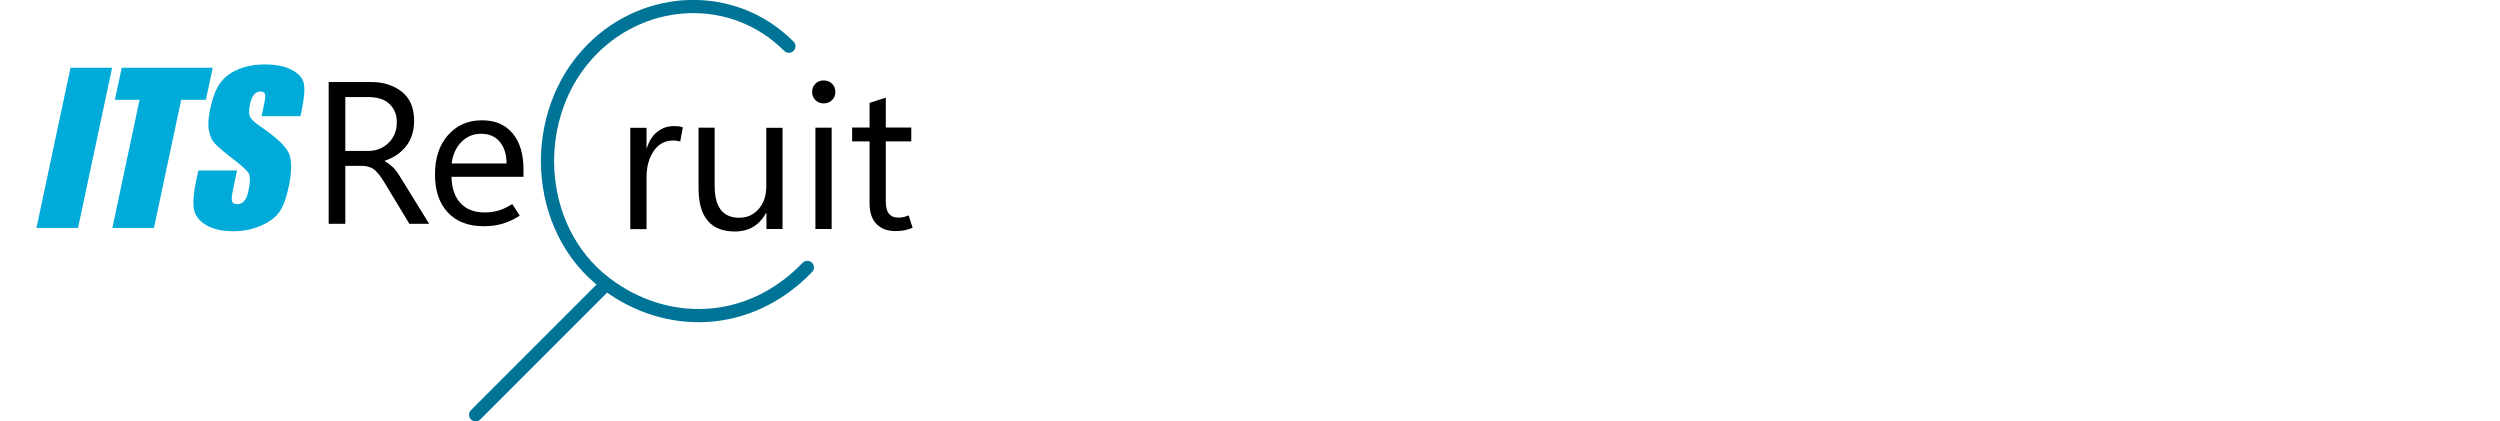 <?xml version="1.0" encoding="UTF-8"?>
<svg id="Livello_1" data-name="Livello 1" xmlns="http://www.w3.org/2000/svg" viewBox="0 0 189.32 31.91">
  <defs>
    <style>
      .cls-1 {
        fill: #000;
      }

      .cls-1, .cls-2 {
        stroke-width: 0px;
      }

      .cls-3 {
        fill: #fff;
      }

      .cls-3, .cls-4 {
        stroke: #007497;
        stroke-linecap: round;
        stroke-miterlimit: 10;
      }

      .cls-4 {
        fill: none;
      }

      .cls-2 {
        fill: #00abd9;
      }
    </style>
  </defs>
  <g>
    <path class="cls-2" d="M8.49,5.13l-2.58,12.13h-3.15l2.58-12.13h3.15Z"/>
    <path class="cls-2" d="M16.11,5.13l-.52,2.43h-1.87l-2.06,9.7h-3.15l2.06-9.7h-1.87l.52-2.43h6.89Z"/>
    <path class="cls-2" d="M22.74,8.8h-2.93l.19-.9c.09-.42.11-.69.06-.8-.05-.11-.16-.17-.34-.17-.19,0-.35.08-.48.23-.13.15-.23.39-.3.7-.09.41-.1.71-.03.92.06.2.31.45.73.74,1.23.83,1.97,1.52,2.22,2.05.25.53.25,1.4,0,2.58-.18.86-.42,1.5-.71,1.91-.29.41-.75.75-1.39,1.03-.64.28-1.34.42-2.11.42-.84,0-1.53-.16-2.06-.48-.53-.32-.83-.73-.91-1.22-.08-.5-.02-1.2.17-2.11l.17-.79h2.93l-.31,1.48c-.1.45-.12.75-.06.88.05.13.19.19.4.19s.38-.08.52-.25c.14-.16.24-.41.31-.73.15-.71.15-1.18,0-1.4-.15-.22-.57-.59-1.24-1.1-.67-.52-1.11-.9-1.32-1.13-.21-.23-.35-.56-.43-.97s-.05-.94.09-1.59c.2-.93.46-1.61.79-2.04.33-.43.78-.77,1.36-1.01.58-.24,1.25-.36,2-.36.82,0,1.49.13,2.01.4s.83.6.93,1c.1.4.05,1.09-.15,2.05l-.1.48Z"/>
  </g>
  <g>
    <path class="cls-1" d="M32.5,16.95h-1.5l-1.84-3.05c-.34-.57-.64-.94-.88-1.1-.24-.16-.54-.24-.89-.24h-1.24v4.39h-1.26V6.21h3.21c.93,0,1.71.25,2.33.74s.93,1.22.93,2.19c0,.76-.2,1.4-.59,1.91-.39.51-.94.89-1.63,1.12v.03c.22.14.42.28.59.44s.35.39.54.7l2.23,3.61ZM26.15,7.35v4.08h1.71c.62,0,1.15-.2,1.56-.61.42-.4.63-.93.63-1.57,0-.57-.19-1.03-.56-1.38s-.91-.52-1.61-.52h-1.72Z"/>
    <path class="cls-1" d="M39.62,13.39h-5.43c.02.86.25,1.53.69,2,.44.47,1.05.7,1.84.7.34,0,.69-.05,1.04-.15.35-.1.69-.27,1.03-.49l.57.88c-.43.28-.87.48-1.3.61s-.91.19-1.43.19c-1.16,0-2.06-.34-2.71-1.03s-.98-1.65-.98-2.88.32-2.23.98-2.98c.66-.75,1.51-1.13,2.56-1.13s1.77.33,2.33.98c.55.65.83,1.55.83,2.71v.61ZM38.36,12.39c0-.71-.18-1.26-.52-1.66s-.81-.6-1.4-.6-1.08.2-1.49.61-.66.96-.75,1.64h4.15Z"/>
  </g>
  <g>
    <path class="cls-4" d="M59.74,3.5c-4.19-4.19-10.8-3.89-14.88.21-4.85,4.86-4.5,13.58,1,17.75,4.58,3.48,10.86,3.38,15.28-1.21"/>
    <g>
      <path class="cls-1" d="M51.51,10.72c-.09-.03-.18-.05-.25-.06-.07-.01-.17-.02-.28-.02-.62,0-1.12.27-1.48.8-.36.53-.54,1.2-.54,2v3.91h-1.23v-7.67h1.23v1.52h.03c.17-.54.44-.95.8-1.23.36-.28.77-.42,1.24-.42.15,0,.29,0,.39.02s.2.04.29.07l-.2,1.09Z"/>
      <path class="cls-1" d="M59.27,17.34h-1.23v-1.21h-.03c-.25.46-.58.81-.97,1.05-.4.23-.86.35-1.39.35-.91,0-1.6-.27-2.06-.82-.46-.54-.69-1.36-.69-2.45v-4.59h1.22v4.39c0,.81.15,1.42.46,1.82s.77.61,1.39.61,1.09-.22,1.48-.66c.39-.44.58-1.02.58-1.73v-4.42h1.23v7.67Z"/>
      <path class="cls-1" d="M62.38,7.83c-.25,0-.46-.08-.63-.25-.17-.17-.25-.37-.25-.62s.08-.45.25-.62c.17-.17.38-.25.63-.25s.46.08.63.25.25.37.25.62-.08.45-.25.62-.38.25-.63.25ZM62.98,17.34h-1.23v-7.67h1.23v7.67Z"/>
      <path class="cls-1" d="M69.12,17.25c-.21.08-.42.15-.62.19s-.43.06-.69.06c-.61,0-1.09-.18-1.44-.54-.35-.36-.52-.89-.52-1.58v-4.67h-1.32v-1.05h1.32v-1.87l1.23-.4v2.27h1.93v1.05h-1.93v4.53c0,.44.08.76.24.95.16.19.39.29.71.29.15,0,.29-.02.43-.05.14-.04.26-.08.35-.12l.3.94Z"/>
    </g>
    <line class="cls-3" x1="45.79" y1="21.64" x2="36.02" y2="31.41"/>
  </g>
</svg>